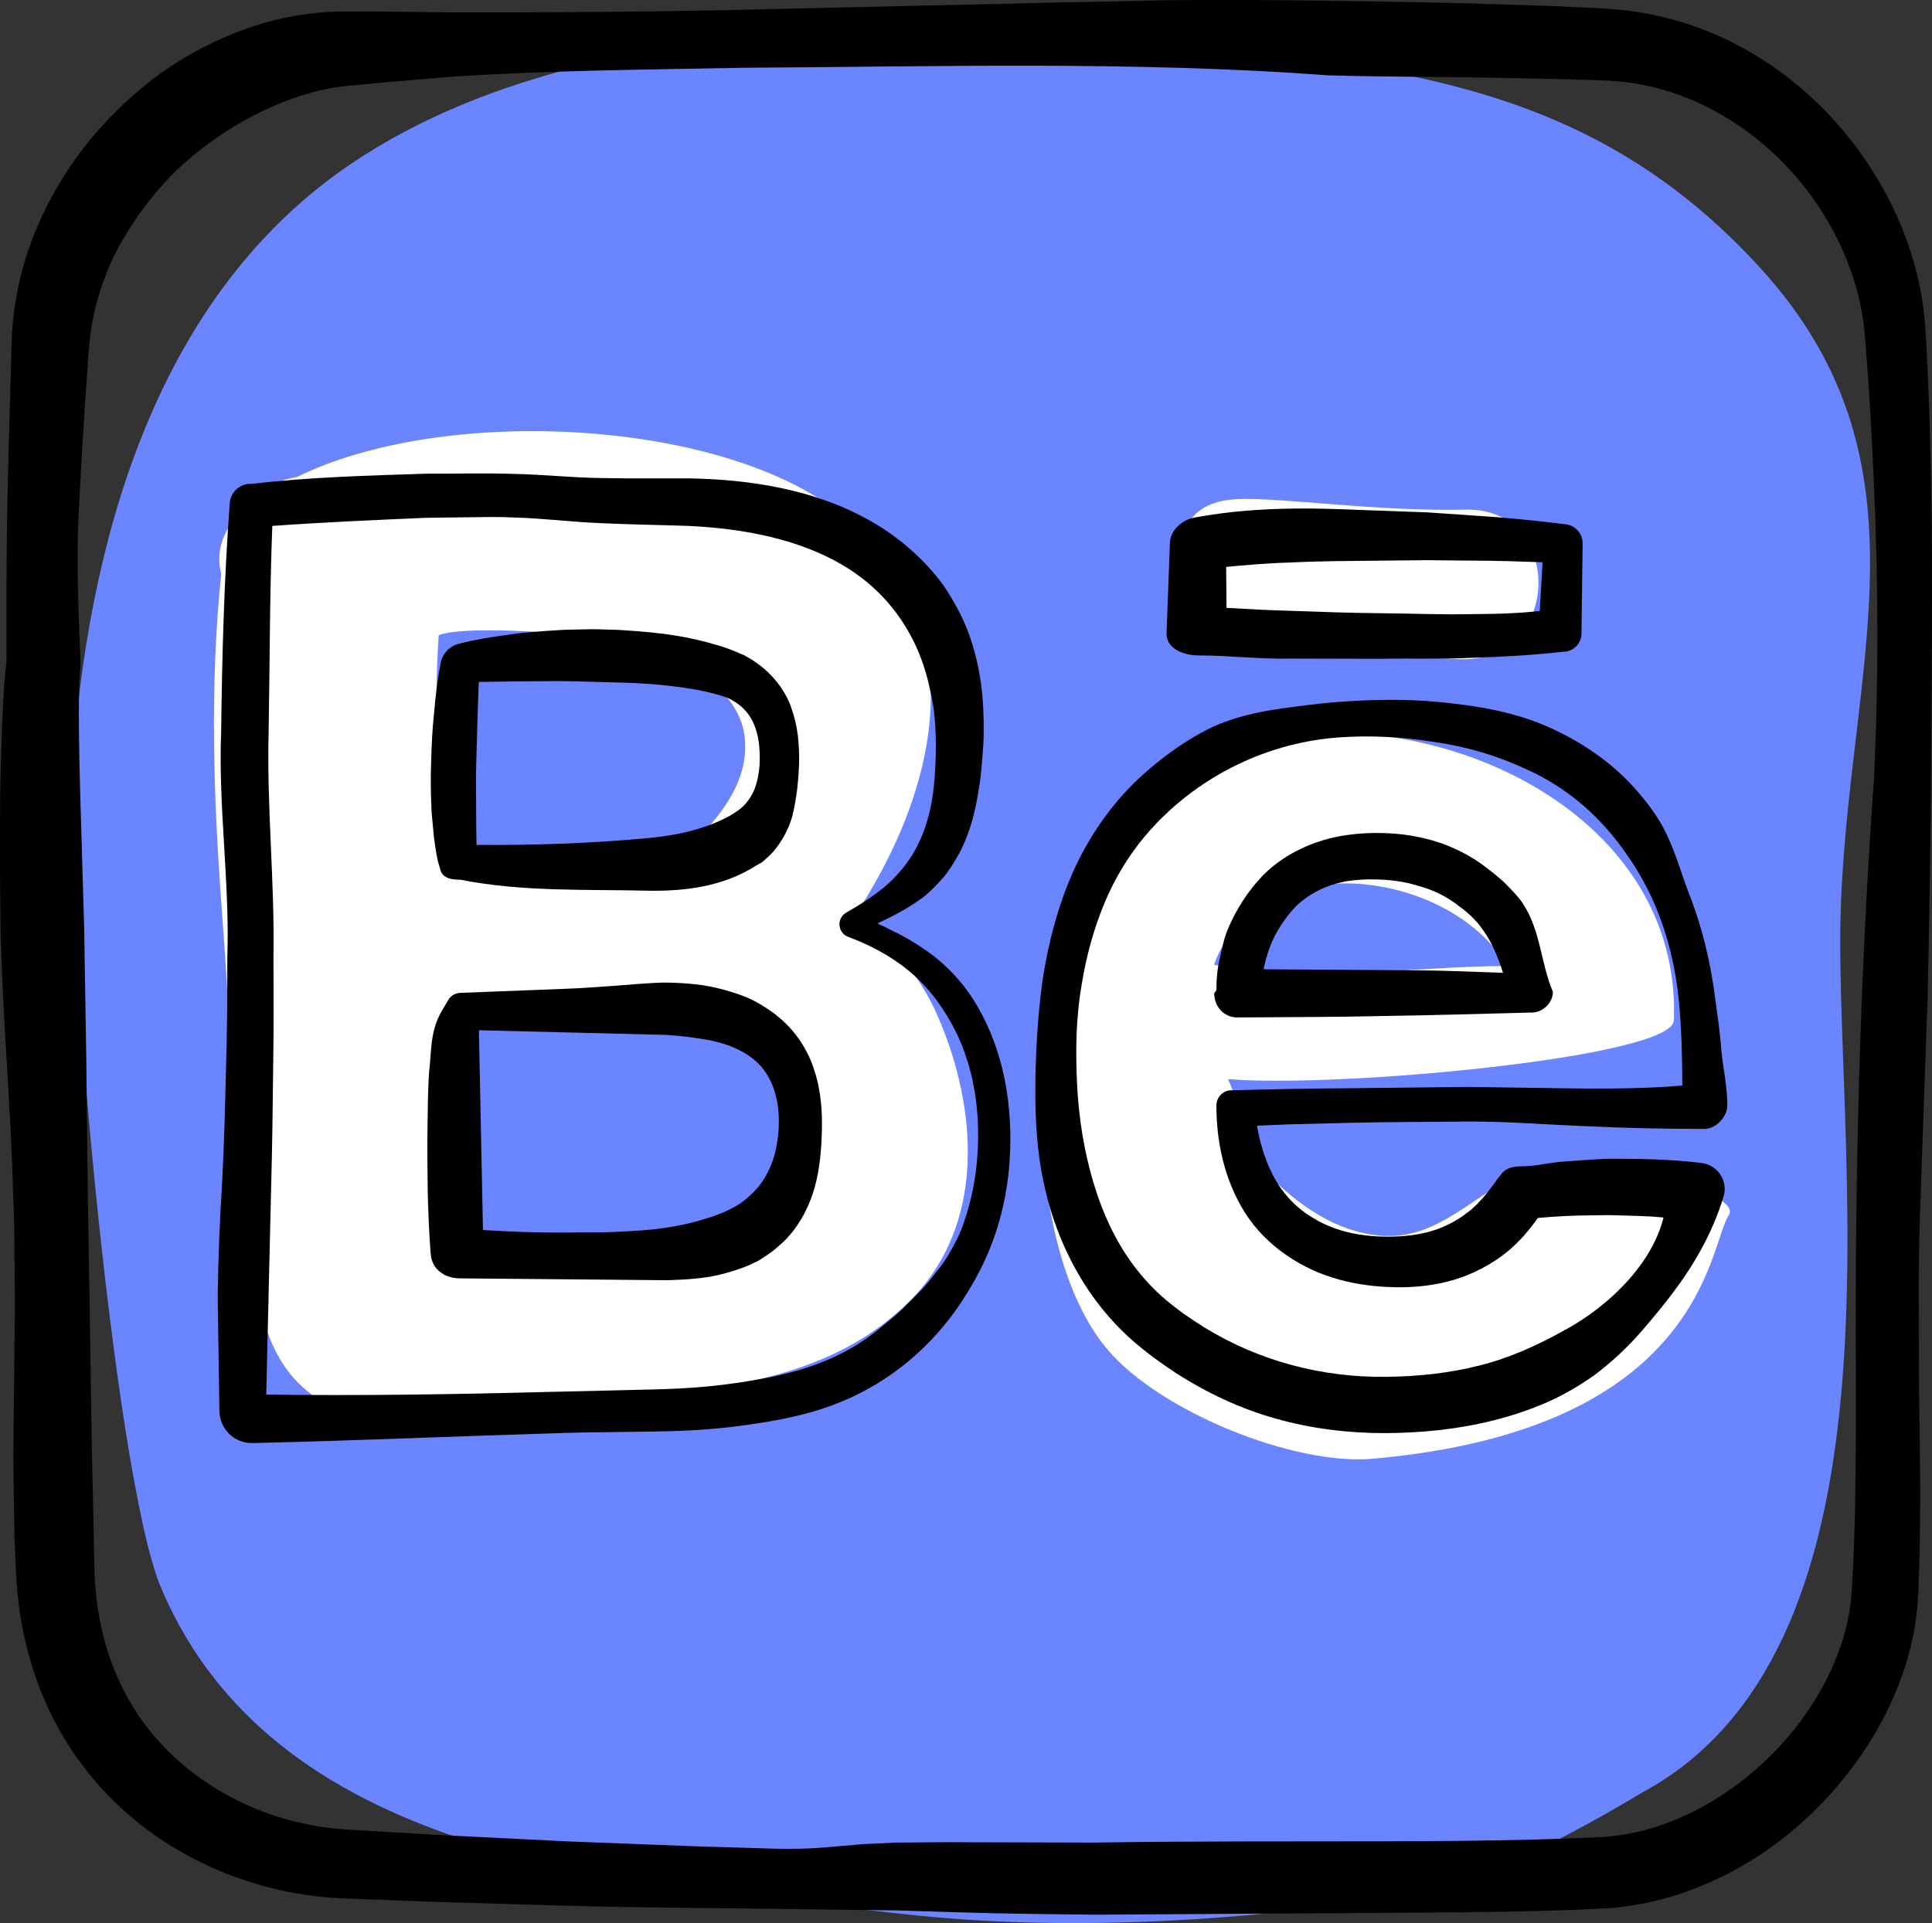 <svg xmlns="http://www.w3.org/2000/svg" xmlns:xlink="http://www.w3.org/1999/xlink" id="icons" width="155.026" height="154.352" enable-background="new 0 0 155.026 154.352" version="1.1" viewBox="0 0 155.026 154.352" xml:space="preserve"><rect x="0" y="0" width="155.026" height="154.352" fill="#333333" stroke="none"/><g><path fill="#6B84FF" d="M112.615,152.235c7.553-1.121,18.408-7.955,19.302-8.443c20.683-11.328,15.889-47.385,15.745-67.604 c-0.149-21.057,8.594-38.287-6.463-54.736C128.21,7.262,113.397,5.498,94.96,3.543C73.965,1.319,45.438,0.998,27.528,13.59 C12.134,24.414,6.971,44.157,5.777,61.92c-0.709,10.553,3.29,56.443,7.159,65.553c9.404,22.156,37.95,23.715,59.367,26.131 C85.607,155.104,99.391,154.194,112.615,152.235z"/><path fill="#FFF" d="M75.26,81.59c-1.477-3.412-3.836-6.057-6.673-8.08c6.958-10.521,9.852-24.172-1.667-32.672 c-9.874-7.283-31.546-8.252-43.095-2.551c-2.122,0.334-4.176,1.572-5.223,3.693c-0.986,1.299-1.196,2.734-0.85,4.082 c-0.936,9.02-0.621,18.074,0.059,27.115c0.62,8.264,0.942,16.74,2.003,24.955c0.943,7.32,1.431,13.291,8.928,15.629 c7.005,2.182,16.927-0.439,23.876-1.531c7.442-1.168,14.662-2.193,20.281-7.713C79.18,98.354,78.455,88.967,75.26,81.59z M35.548,68.36c-0.429-5.775-0.74-11.535-0.347-17.373c2.208-0.943,14.791-0.1,18.126,1.385c2.657,1.189,5.987,3.469,6.409,6.643 c0.408,3.08-1.294,5.68-3.32,7.838C51.675,69.069,41.77,68.211,35.548,68.36z M60.995,97.717 c-4.309,2.238-10.197,2.014-14.892,2.98c-2.151,0.443-9.598,2.789-10.379,1.037c-1.05-2.35,0.351-19.652,0.255-21.232 c10.594-0.9,21.366-4.061,28.102,5.059C67.321,89.946,65.967,95.129,60.995,97.717z"/><path fill="#FFF" d="M117.646,40.907c-7.196,0.16-14.834-1-18.362-0.846c-7.721,0.338-3.54,10.004-1.982,10.375 c3.049,0.729,17.189,2.541,20.345,2.471C125.372,52.737,125.389,40.737,117.646,40.907z"/><path fill="#FFF" d="M112.404,59.278c-11.439-1.988-22.251,3.793-26.444,14.602c-3.748,9.664-3.378,27.029,2.929,34.463 c4.171,4.916,14.878,9.307,21.276,8.738c26.535-2.355,26.94-17.066,28.535-19.508c1.489-2.279-13.271-4.822-16.416-3.512 c-3.489,1.453-6.505,5.004-10.493,5.137c-4.088,0.135-7.784-2.494-10.417-5.34c-1.126-1.219-2.084-5.67-2.835-7.246 c8.863,0.736,35.659-1.742,35.773-4.705C134.792,69.414,123.973,61.289,112.404,59.278z M97.574,77.455 c-0.054-0.012-0.104-0.016-0.157-0.025c3.403-9.58,18.801-7.813,23.522,0.105C113.116,77.532,105.254,79.049,97.574,77.455z"/><g><path d="M154.954,38.914c-0.069-3.942-0.188-7.89-0.42-11.851c-0.027-0.469-0.055-1.008-0.111-1.558 c-0.051-0.541-0.126-1.078-0.214-1.611c-0.178-1.068-0.426-2.118-0.732-3.148c-0.619-2.058-1.473-4.031-2.53-5.884 c-2.112-3.705-5.025-6.953-8.544-9.425c-3.511-2.476-7.67-4.12-11.998-4.609c-1.136-0.127-2.09-0.163-3.092-0.219l-2.967-0.131 l-5.909-0.191c-3.936-0.104-7.867-0.174-11.801-0.228c-3.935-0.051-7.869-0.076-11.815-0.049 c-1.959,0.012-3.983,0.065-5.909,0.115c-1.938,0.05-3.892,0.045-5.845,0.119l-23.51,0.541c-7.848,0.171-15.693,0.226-23.569,0.206 l-5.926-0.067l-3.017,0.01c-1.12,0.026-2.231,0.145-3.328,0.33c-2.197,0.362-4.305,1.082-6.3,1.999 c-1.989,0.93-3.892,2.054-5.596,3.436c-3.425,2.729-6.287,6.198-8.239,10.205c-0.971,2.001-1.723,4.132-2.162,6.338 c-0.222,1.11-0.37,2.204-0.446,3.361c-0.072,1.144-0.069,2.091-0.102,3.065c-0.098,3.899-0.236,7.828-0.3,11.79 c-0.061,3.887-0.062,7.758-0.047,11.622c-0.12,0.969-0.18,1.793-0.233,2.644l-0.133,2.727c-0.068,1.801-0.112,3.585-0.146,5.367 c-0.021,3.563-0.023,7.11,0.032,10.656c0.148,7.092,0.818,14.162,1.006,21.236c0.084,1.769,0.106,3.537,0.112,5.307 c0.007,1.769,0.061,3.537,0.017,5.308l-0.112,10.623l0.073,5.315c0.007,0.888,0.056,1.773,0.088,2.664l0.06,1.348 c0.023,0.485,0.06,0.971,0.102,1.456c0.353,3.879,1.468,7.786,3.452,11.26c1.972,3.477,4.793,6.463,8.086,8.653 c3.293,2.201,7.023,3.649,10.874,4.324c0.969,0.171,1.922,0.287,2.925,0.354c0.966,0.063,1.832,0.08,2.713,0.12l5.31,0.202 l10.631,0.313c7.088,0.191,14.177,0.188,21.263,0.309l5.314,0.068l5.315,0.163c3.543,0.11,7.094,0.139,10.635,0.181l23.488-0.151 c3.931-0.025,7.869-0.04,11.825-0.144c1.998-0.058,3.912-0.104,6.011-0.239c2.224-0.179,4.395-0.682,6.441-1.444 c4.098-1.524,7.721-4.012,10.654-7.11c2.932-3.095,5.264-6.789,6.572-10.924c0.325-1.032,0.58-2.093,0.759-3.17 c0.085-0.548,0.155-1.064,0.204-1.655l0.05-0.787l0.032-0.747c0.083-1.993,0.118-3.979,0.128-5.957 c0.037-3.957-0.098-7.89-0.09-11.813c0.003-3.924-0.061-7.824,0.066-11.742l0.412-11.747l0.213-5.877l0.116-5.883 c0.072-3.924,0.134-7.849,0.16-11.775C154.985,54.659,155.099,46.797,154.954,38.914z M150.374,62.463 c-1.126,15.639-1.528,31.322-1.458,47.07c0.005,3.918,0.015,7.819-0.069,11.686c-0.042,1.933-0.108,3.856-0.22,5.765l-0.042,0.715 l-0.054,0.657c-0.032,0.343-0.097,0.785-0.164,1.18c-0.146,0.81-0.35,1.619-0.614,2.417c-2.138,6.403-7.644,12.013-14.028,14.381 c-1.597,0.591-3.251,0.962-4.902,1.091c-1.797,0.105-3.811,0.169-5.728,0.222c-3.88,0.1-7.781,0.128-11.692,0.139 c-7.824,0.018-15.685-0.021-23.563,0.105l-10.571-0.028c-1.761-0.02-3.522,0.025-5.284,0.027l-2.644,0.118l-2.646,0.225 c-1.764,0.173-3.527,0.195-5.289,0.122l-5.285-0.155l-10.566-0.404l-10.559-0.529l-5.281-0.311 c-0.883-0.058-1.784-0.098-2.581-0.167c-0.76-0.066-1.563-0.18-2.331-0.335c-6.216-1.199-11.827-5.023-14.686-10.426 c-1.453-2.685-2.262-5.713-2.478-8.843c-0.026-0.392-0.046-0.784-0.057-1.178l-0.03-1.299l-0.053-2.635l-0.121-5.284l-0.332-21.17 L6.923,85.036L6.753,74.46L6.442,63.906c-0.051-1.754-0.091-3.508-0.108-5.248c-0.01-1.711-0.024-3.534,0.101-5.016l0.024-0.29 l0.002-0.084c-0.151-3.911-0.332-7.82-0.167-11.716c0.201-3.89,0.424-7.797,0.706-11.727c0.078-0.982,0.129-1.993,0.231-2.827 c0.102-0.822,0.264-1.684,0.477-2.502c0.422-1.65,1.042-3.245,1.85-4.741c1.649-2.968,3.841-5.675,6.55-7.759 c2.688-2.089,5.738-3.699,8.929-4.579c0.797-0.214,1.604-0.381,2.414-0.478l2.844-0.278l5.822-0.495 c7.794-0.518,15.633-0.574,23.467-0.727c15.641-0.088,31.464-0.55,47.014,0.608c3.902,0.12,7.809,0.109,11.709,0.163l5.84,0.111 l2.901,0.082c0.949,0.028,1.964,0.054,2.73,0.123c6.726,0.547,13.066,4.875,16.692,10.913c0.913,1.502,1.656,3.107,2.204,4.766 c0.272,0.83,0.496,1.673,0.66,2.524c0.082,0.426,0.154,0.852,0.206,1.28c0.056,0.418,0.09,0.853,0.132,1.363 c0.323,3.857,0.537,7.746,0.703,11.643C150.714,46.809,150.749,54.639,150.374,62.463z"/><path d="M74.181,76.198c-0.858-0.592-1.751-1.115-2.678-1.549c-0.361-0.189-0.73-0.359-1.101-0.527 c0.641-0.307,1.285-0.624,1.927-0.979c0.587-0.332,1.169-0.698,1.731-1.119c0.281-0.205,0.536-0.457,0.811-0.719 c0.215-0.203,0.482-0.501,0.711-0.749c0.473-0.525,0.847-1.13,1.201-1.736c0.357-0.607,0.657-1.246,0.881-1.906 c0.496-1.309,0.736-2.668,0.943-4.003c0.101-0.672,0.162-1.333,0.213-2.012c0.062-0.739,0.103-1.246,0.112-1.995 c0.017-1.337-0.031-2.694-0.219-4.057c-0.181-1.362-0.515-2.723-0.995-4.045c-0.245-0.659-0.544-1.301-0.873-1.926 c-0.159-0.308-0.338-0.626-0.536-0.95c-0.202-0.347-0.349-0.551-0.525-0.833c-0.003-0.005-0.007-0.011-0.01-0.015l-0.028-0.039 c-1.557-2.144-3.616-3.936-5.891-5.224c-2.278-1.296-4.735-2.128-7.192-2.647c-2.454-0.514-4.953-0.729-7.361-0.773 c-2.446-0.014-4.704,0.023-7.064-0.026c-2.337-0.029-4.674-0.286-7.01-0.333c-2.337-0.078-4.673-0.008-7.01-0.019 c-4.673,0.157-9.347,0.269-14.02,0.821h-0.001c-0.906-0.057-1.693,0.628-1.76,1.536l-0.018,0.241 c-0.441,6.037-0.601,12.075-0.673,18.112c-0.241,6.037,0.697,12.075,0.496,18.112c-0.005,3.019-0.005,6.037-0.111,9.057 c-0.074,3.019-0.144,6.037-0.308,9.056c-0.198,3.019-0.303,6.037-0.356,9.056l0.137,9.057v0.093v0.032 c0,1.489,1.186,2.668,2.675,2.634c7.81-0.18,15.577-0.521,23.386-0.759c1.953-0.079,3.884-0.108,5.837-0.128 c1.944-0.034,3.888-0.023,5.922-0.133c2.017-0.104,4.008-0.332,6.027-0.669c1.943-0.324,4.054-0.792,5.997-1.605 c3.95-1.606,7.297-4.416,9.66-7.971c0.528-0.819,1.084-1.716,1.558-2.66c0.475-0.938,0.878-1.911,1.213-2.905 c0.671-1.991,1.041-4.066,1.155-6.135c0.215-4.088-0.441-8.371-2.595-12.075C77.407,78.985,75.907,77.354,74.181,76.198z M78.433,92.696c-0.127,1.855-0.481,3.686-1.091,5.422c-0.286,0.876-0.711,1.698-1.176,2.487 c-0.445,0.798-1.042,1.499-1.648,2.266c-0.551,0.663-1.22,1.313-1.849,1.93c-0.616,0.644-1.319,1.185-1.994,1.752l-0.52,0.41 c-0.186,0.137-0.409,0.314-0.565,0.418c-0.324,0.235-0.718,0.483-1.085,0.708c-0.757,0.444-1.546,0.841-2.37,1.169 c-1.654,0.683-3.356,1.114-5.26,1.451c-1.826,0.328-3.716,0.57-5.604,0.688c-1.874,0.127-3.831,0.138-5.788,0.193l-5.858,0.138 c-7.42,0.191-14.84,0.303-22.261,0.205l0.401-16.981c0.083-3.019,0.12-6.037,0.151-9.056c0.054-3.02,0.039-6.038,0.028-9.057 c0.109-6.037-0.551-12.075-0.388-18.112c0.098-5.505,0.078-11.012,0.295-16.517c4.121-0.295,8.244-0.473,12.365-0.651l3.505-0.044 c1.168-0.017,2.336-0.042,3.505,0.02c2.336,0.058,4.673,0.367,7.01,0.455c2.318,0.109,4.712,0.143,6.97,0.219 c2.281,0.106,4.494,0.372,6.634,0.886c2.131,0.513,4.164,1.279,5.947,2.364c1.771,1.076,3.272,2.474,4.414,4.132 c1.3,1.867,2.051,3.859,2.487,6.041c0.488,2.143,0.461,4.536,0.313,6.748c-0.16,2.232-0.661,4.431-1.857,6.329 c-0.166,0.241-0.289,0.441-0.492,0.705c-0.153,0.2-0.323,0.415-0.515,0.627c-0.375,0.418-0.781,0.827-1.229,1.2 c-0.905,0.734-1.911,1.388-2.964,1.98l-0.035,0.02c-0.215,0.121-0.39,0.316-0.482,0.565c-0.208,0.56,0.077,1.183,0.638,1.391 c1.74,0.647,3.384,1.517,4.789,2.664c1.418,1.151,2.52,2.561,3.425,4.162C78.07,85.147,78.691,88.976,78.433,92.696z"/><path d="M137.626,80.108c-0.372-2.912-1.056-5.768-2.145-8.511c-0.532-1.381-0.924-2.81-1.574-4.25 c-0.56-1.342-1.484-2.639-2.482-3.788c-1.988-2.344-4.693-4.158-7.462-5.329l-0.048-0.02c-2.704-1.141-5.607-1.587-8.426-1.863 c-2.84-0.281-5.65-0.194-8.493,0.02c-1.419,0.126-2.839,0.313-4.284,0.517c-1.445,0.202-2.903,0.514-4.312,1.014 c-1.409,0.501-2.71,1.268-3.943,2.109c-1.231,0.849-2.388,1.795-3.455,2.835c-2.14,2.111-3.834,4.679-5.013,7.393 c-1.175,2.724-1.895,5.573-2.328,8.414c-0.399,2.855-0.553,5.681-0.584,8.528c-0.02,2.845,0.148,5.762,0.876,8.638 c0.701,2.873,1.934,5.705,3.72,8.222c0.906,1.26,1.912,2.407,3.106,3.469c1.148,1.017,2.305,1.855,3.551,2.677 c2.482,1.603,5.208,2.891,8.072,3.688c2.86,0.803,5.828,1.161,8.739,1.153c2.896-0.011,5.803-0.297,8.674-1.015 c1.432-0.358,2.848-0.827,4.221-1.413c1.368-0.6,2.675-1.354,3.895-2.221c1.2-0.897,2.304-1.909,3.309-2.992 c0.541-0.58,0.939-1.093,1.421-1.646c0.46-0.557,0.921-1.115,1.363-1.697c1.768-2.318,3.351-4.901,4.31-8.116l0.002-0.01 c0.018-0.077,0.032-0.157,0.042-0.237c0.135-1.153-0.691-2.197-1.845-2.332l-0.539-0.063c-1.154-0.136-2.31-0.19-3.464-0.237 c-1.155-0.037-2.31-0.038-3.464-0.044c-1.155,0.038-2.31,0.146-3.464,0.217c-1.155,0.062-2.31,0.391-3.465,0.391h-0.003 c-0.646,0-1.309,0.102-1.703,0.673l-0.284,0.356c-0.674,0.976-1.424,1.88-2.101,2.452l-0.197,0.154l-0.099,0.077 c0.027-0.023-0.036,0.023-0.05,0.033c-0.101,0.078-0.198,0.159-0.305,0.229c-0.207,0.147-0.422,0.286-0.647,0.408 c-0.442,0.261-0.916,0.488-1.426,0.667c-1.024,0.363-2.152,0.547-3.387,0.589c-1.187,0.042-2.413-0.042-3.535-0.29 c-0.564-0.125-1.113-0.288-1.636-0.5c-0.254-0.104-0.533-0.228-0.752-0.34c-0.176-0.08-0.585-0.319-0.77-0.439 c-0.956-0.574-1.757-1.331-2.412-2.234c-1.004-1.404-1.638-3.18-1.969-5.095l2.761-0.114l4.726-0.116 c3.15-0.075,6.301-0.066,9.451-0.104c3.15-0.013,6.301,0.251,9.451,0.374c3.151,0.15,6.302,0.219,9.452,0.219h0.074 c0.917,0,1.827-0.979,1.827-1.898v-0.002c0-1.432-0.314-2.86-0.471-4.292C138.041,82.983,137.82,81.548,137.626,80.108z M127.252,87.372l-9.451-0.133l-9.451,0.105c-3.151,0.021-6.302,0.081-9.452,0.165l-0.083,0.002l-0.117,0.004 c-0.621,0.05-1.092,0.594-1.092,1.214v0.011c0,2.876,0.617,5.941,2.307,8.62c0.845,1.318,2,2.494,3.307,3.376 c0.601,0.427,1.324,0.837,2.035,1.166c0.711,0.332,1.457,0.594,2.203,0.8c1.502,0.411,3.012,0.589,4.541,0.614 c1.492,0.024,3.083-0.125,4.631-0.584c1.527-0.444,3.108-1.273,4.323-2.27c1.013-0.84,1.776-1.756,2.45-2.707 c0.732-0.066,1.466-0.118,2.199-0.153c1.154-0.065,2.309-0.045,3.464-0.072c1.154,0.027,2.309,0.049,3.464,0.113 c0.317,0.021,0.636,0.05,0.953,0.074c-0.358,1.483-1.149,2.953-2.161,4.234c-0.386,0.499-0.807,0.978-1.261,1.429 c-0.435,0.451-0.971,0.932-1.412,1.29c-0.966,0.793-1.994,1.489-3.074,2.077c-2.138,1.193-4.378,2.23-6.82,2.84 c-2.427,0.625-4.996,0.897-7.569,0.92c-5.114,0.058-10.146-1.265-14.513-3.946c-1.077-0.668-2.165-1.42-3.116-2.226 c-0.923-0.774-1.788-1.702-2.536-2.691c-1.51-1.992-2.579-4.343-3.313-6.824c-0.728-2.486-1.151-5.107-1.279-7.759 c-0.135-2.65-0.094-5.335,0.35-7.938c0.414-2.605,1.129-5.15,2.229-7.501c1.094-2.354,2.625-4.469,4.487-6.236 c3.74-3.572,8.645-5.788,13.828-6.191c2.577-0.198,5.219-0.05,7.759,0.355c2.539,0.365,4.998,1.074,7.274,2.139 c2.409,1.063,4.472,2.558,6.236,4.462c0.895,0.958,1.643,1.963,2.412,3.123c0.682,1.048,1.314,2.234,1.82,3.43 c1.018,2.405,1.646,5.031,1.896,7.67c0.208,2.206,0.266,4.476,0.271,6.756C132.411,87.346,129.832,87.38,127.252,87.372z"/><path d="M96.204,52.607h0.025c2.434,0,4.866,0.31,7.3,0.252l7.3,0.018c2.434-0.051,4.866,0.037,7.3-0.08 c2.434-0.077,4.866-0.212,7.3-0.487l0.156-0.003c0.732-0.082,1.306-0.69,1.314-1.445l0.092-7.247 c0.007-0.766-0.563-1.438-1.341-1.533l-0.222-0.026c-2.434-0.3-4.866-0.538-7.3-0.686l-3.65-0.249l-3.649-0.132 c-2.434-0.08-4.866-0.213-7.3-0.166c-2.434,0.038-4.866,0.22-7.3,0.651l-0.392,0.069c-0.99,0.175-1.957,1.035-1.965,2.076 l-0.268,7.25v0.008C93.606,52.083,94.997,52.607,96.204,52.607z M103.53,45.149c2.434-0.124,4.866-0.124,7.3-0.15l3.649-0.037 l3.65,0.035c1.884-0.001,3.767,0.066,5.649,0.131l-0.227,3.914c-0.591,0.048-1.182,0.12-1.772,0.146 c-1.217,0.085-2.434,0.091-3.65,0.104c-2.434,0.053-4.866-0.054-7.3-0.072c-2.434-0.023-4.866-0.107-7.3-0.195 c-1.705-0.042-3.409-0.14-5.114-0.237l-0.025-3.285c0.497-0.051,0.993-0.101,1.49-0.134 C101.096,45.266,102.313,45.179,103.53,45.149z"/><path d="M124.606,79.61c-1-2.386-0.969-4.911-2.418-7.104c-0.354-0.546-0.88-1.056-1.33-1.529 c-0.232-0.249-0.498-0.441-0.783-0.699c-0.213-0.182-0.436-0.352-0.726-0.574c-1.028-0.815-2.167-1.438-3.372-1.903 c-1.203-0.456-2.466-0.729-3.715-0.858c-0.312-0.024-0.627-0.058-0.938-0.066l-0.494-0.018l-0.42-0.004 c-0.613,0.005-1.284,0.037-1.897,0.113c-2.504,0.264-5.203,1.306-7.161,3.278l-0.013,0.013l-0.014,0.015l-0.386,0.422 c-0.151,0.179-0.316,0.366-0.452,0.541c-0.271,0.347-0.53,0.703-0.767,1.071c-0.475,0.734-0.876,1.507-1.209,2.295 c-0.332,0.789-0.449,1.593-0.656,2.401c-0.184,0.814-0.25,1.629-0.25,2.438v0.003c0,0.096-0.174,0.206-0.174,0.307 c0.01,1.063,0.803,1.919,1.866,1.91c3.899-0.031,7.761-0.022,11.66-0.114c3.899-0.056,7.777-0.171,11.677-0.273l0.097-0.003 c0.041-0.001,0.299-0.004,0.34-0.008c0.82-0.092,1.534-0.83,1.534-1.65V79.61z M110.92,77.861l-9.529-0.066 c0.122-0.598,0.284-1.183,0.494-1.745c0.215-0.627,0.537-1.2,0.879-1.751c0.173-0.274,0.361-0.537,0.558-0.792l0.284-0.351 l0.355-0.392c1.325-1.286,3.105-2.024,5.059-2.144c0.502-0.043,0.955-0.045,1.458-0.033l0.419,0.013l0.344,0.025 c0.247,0.014,0.487,0.049,0.729,0.073c0.964,0.126,1.871,0.383,2.73,0.689c0.846,0.322,1.661,0.777,2.336,1.313 c0.136,0.097,0.378,0.283,0.594,0.458c0.105,0.095,0.315,0.266,0.454,0.41c0.31,0.302,0.598,0.627,0.849,0.986 c0.729,0.99,1.258,2.197,1.668,3.525c-1.278-0.05-2.556-0.089-3.833-0.133C114.819,77.865,112.869,77.889,110.92,77.861z"/><path d="M34.816,67.178c0.09,0.666,0.18,1.331,0.334,1.997l0.177,0.598c0.166,0.711,0.874,0.834,1.59,0.834h0.004 c5.091,1,10.182,0.758,15.272,0.886c2.753,0.027,5.813-0.313,8.482-2.021c0.083-0.055,0.159-0.075,0.239-0.133l0.117-0.067 l0.029-0.013l0.079-0.047l0.012-0.008l0.045-0.038l0.413-0.369c0.389-0.352,0.636-0.669,0.893-1.034 c0.498-0.716,0.856-1.494,1.075-2.261c0.378-1.56,0.501-2.972,0.544-4.362c0.001-0.419,0.011-0.623-0.016-1.033 c-0.021-0.378-0.051-0.734-0.086-1.094c-0.091-0.725-0.266-1.458-0.52-2.197c-0.505-1.483-1.633-2.862-2.993-3.75 c-0.169-0.117-0.341-0.222-0.516-0.317L59.728,52.6l-0.032-0.019l-0.176-0.067l-0.055-0.024l-0.109-0.049 c-0.259-0.123-0.686-0.284-0.992-0.399c-0.669-0.233-1.345-0.424-2.02-0.591c-1.35-0.34-2.705-0.555-4.053-0.688 c-0.672-0.071-1.353-0.12-2.011-0.164c-0.637-0.053-1.273-0.059-1.909-0.08c-0.637-0.031-1.273-0.014-1.909,0.003 c-0.637,0.016-1.273,0.02-1.909,0.07c-1.273,0.08-2.546,0.165-3.818,0.363c-1.272,0.163-2.546,0.366-3.818,0.69l-0.113,0.028 c-0.71,0.182-1.289,0.757-1.439,1.524c-0.262,1.331-0.419,2.663-0.532,3.994c-0.143,1.331-0.207,2.663-0.238,3.994 c-0.055,1.331-0.025,2.663,0.037,3.994L34.816,67.178z M38.216,61.187c0.065-2.15,0.114-4.302,0.204-6.452 c2.045-0.044,4.089-0.047,6.133-0.069c1.272-0.007,2.545,0.056,3.818,0.079c1.281,0.035,2.548,0.059,3.749,0.149 c1.215,0.102,2.416,0.231,3.581,0.433c0.581,0.103,1.153,0.228,1.708,0.38c0.303,0.083,0.489,0.138,0.82,0.249l0.084,0.028 l0.157,0.074c0.111,0.049,0.217,0.103,0.315,0.164c0.816,0.456,1.372,1.094,1.722,1.929c0.176,0.417,0.298,0.884,0.373,1.384 c0.029,0.255,0.061,0.514,0.068,0.744c0.019,0.178,0.016,0.669,0.011,0.835c-0.032,1.095-0.274,2.132-0.739,2.864 c-0.228,0.368-0.489,0.66-0.775,0.901c-0.129,0.12-0.332,0.239-0.41,0.293c-0.005,0.019-0.223,0.147-0.332,0.221l-0.262,0.147 c-1.705,0.925-3.887,1.48-6.249,1.708c-4.65,0.441-9.302,0.6-13.952,0.566c-0.022-0.878-0.035-1.755-0.034-2.632 C38.213,63.85,38.164,62.518,38.216,61.187z"/><path d="M65.379,86.033c-0.464-1.611-1.465-3.192-2.811-4.323c-0.66-0.567-1.412-1.039-2.131-1.42 c-0.786-0.386-1.57-0.634-2.341-0.846c-1.54-0.438-3.056-0.547-4.532-0.579c-0.379-0.011-0.715,0.017-1.125,0.029l-1.034,0.065 l-2.07,0.162c-1.38,0.097-2.76,0.203-4.14,0.249l-8.279,0.32c-0.375,0.018-0.742,0.219-0.945,0.567l-0.535,0.913 c-0.941,1.609-0.805,3.219-1.001,4.828c-0.117,1.608-0.107,3.218-0.135,4.827c-0.021,1.609,0.007,3.219,0.021,4.827 c0.04,1.609,0.105,3.219,0.223,4.828l0.023,0.197c0.089,1.211,1.136,1.928,2.35,1.928h0.005l16.65,0.148 c1.49-0.055,3.027-0.114,4.602-0.553c0.784-0.215,1.587-0.466,2.378-0.869l0.159-0.068l0.056-0.026l0.109-0.065l0.22-0.136 c0.124-0.073,0.34-0.219,0.538-0.358c0.415-0.28,0.727-0.555,1.063-0.854c1.323-1.199,2.181-2.839,2.643-4.412 c0.459-1.595,0.564-3.161,0.61-4.663c0.008-0.76,0.013-1.475-0.082-2.321C65.782,87.641,65.644,86.83,65.379,86.033z M62.477,90.644c-0.083,1.229-0.339,2.405-0.834,3.371c-0.466,0.987-1.139,1.7-1.885,2.308c-0.189,0.142-0.408,0.309-0.572,0.397 c-0.086,0.053-0.152,0.104-0.334,0.194l-0.229,0.119l-0.087,0.045c-0.003,0.002,0,0-0.009,0.005l-0.011,0.004l-0.021,0.01 c-0.438,0.228-0.943,0.414-1.486,0.598c-1.088,0.348-2.317,0.67-3.603,0.844c-1.267,0.207-2.698,0.268-4.065,0.337 c-1.38,0.071-2.76,0.031-4.14,0.052c-2.149,0.012-4.299-0.069-6.448-0.205l-0.325-16.033l14.976,0.37 c1.298,0.082,2.57,0.237,3.75,0.479c0.585,0.131,1.149,0.292,1.642,0.502c0.538,0.234,1.004,0.481,1.433,0.792 C61.92,86.04,62.627,88.179,62.477,90.644z"/></g></g></svg>